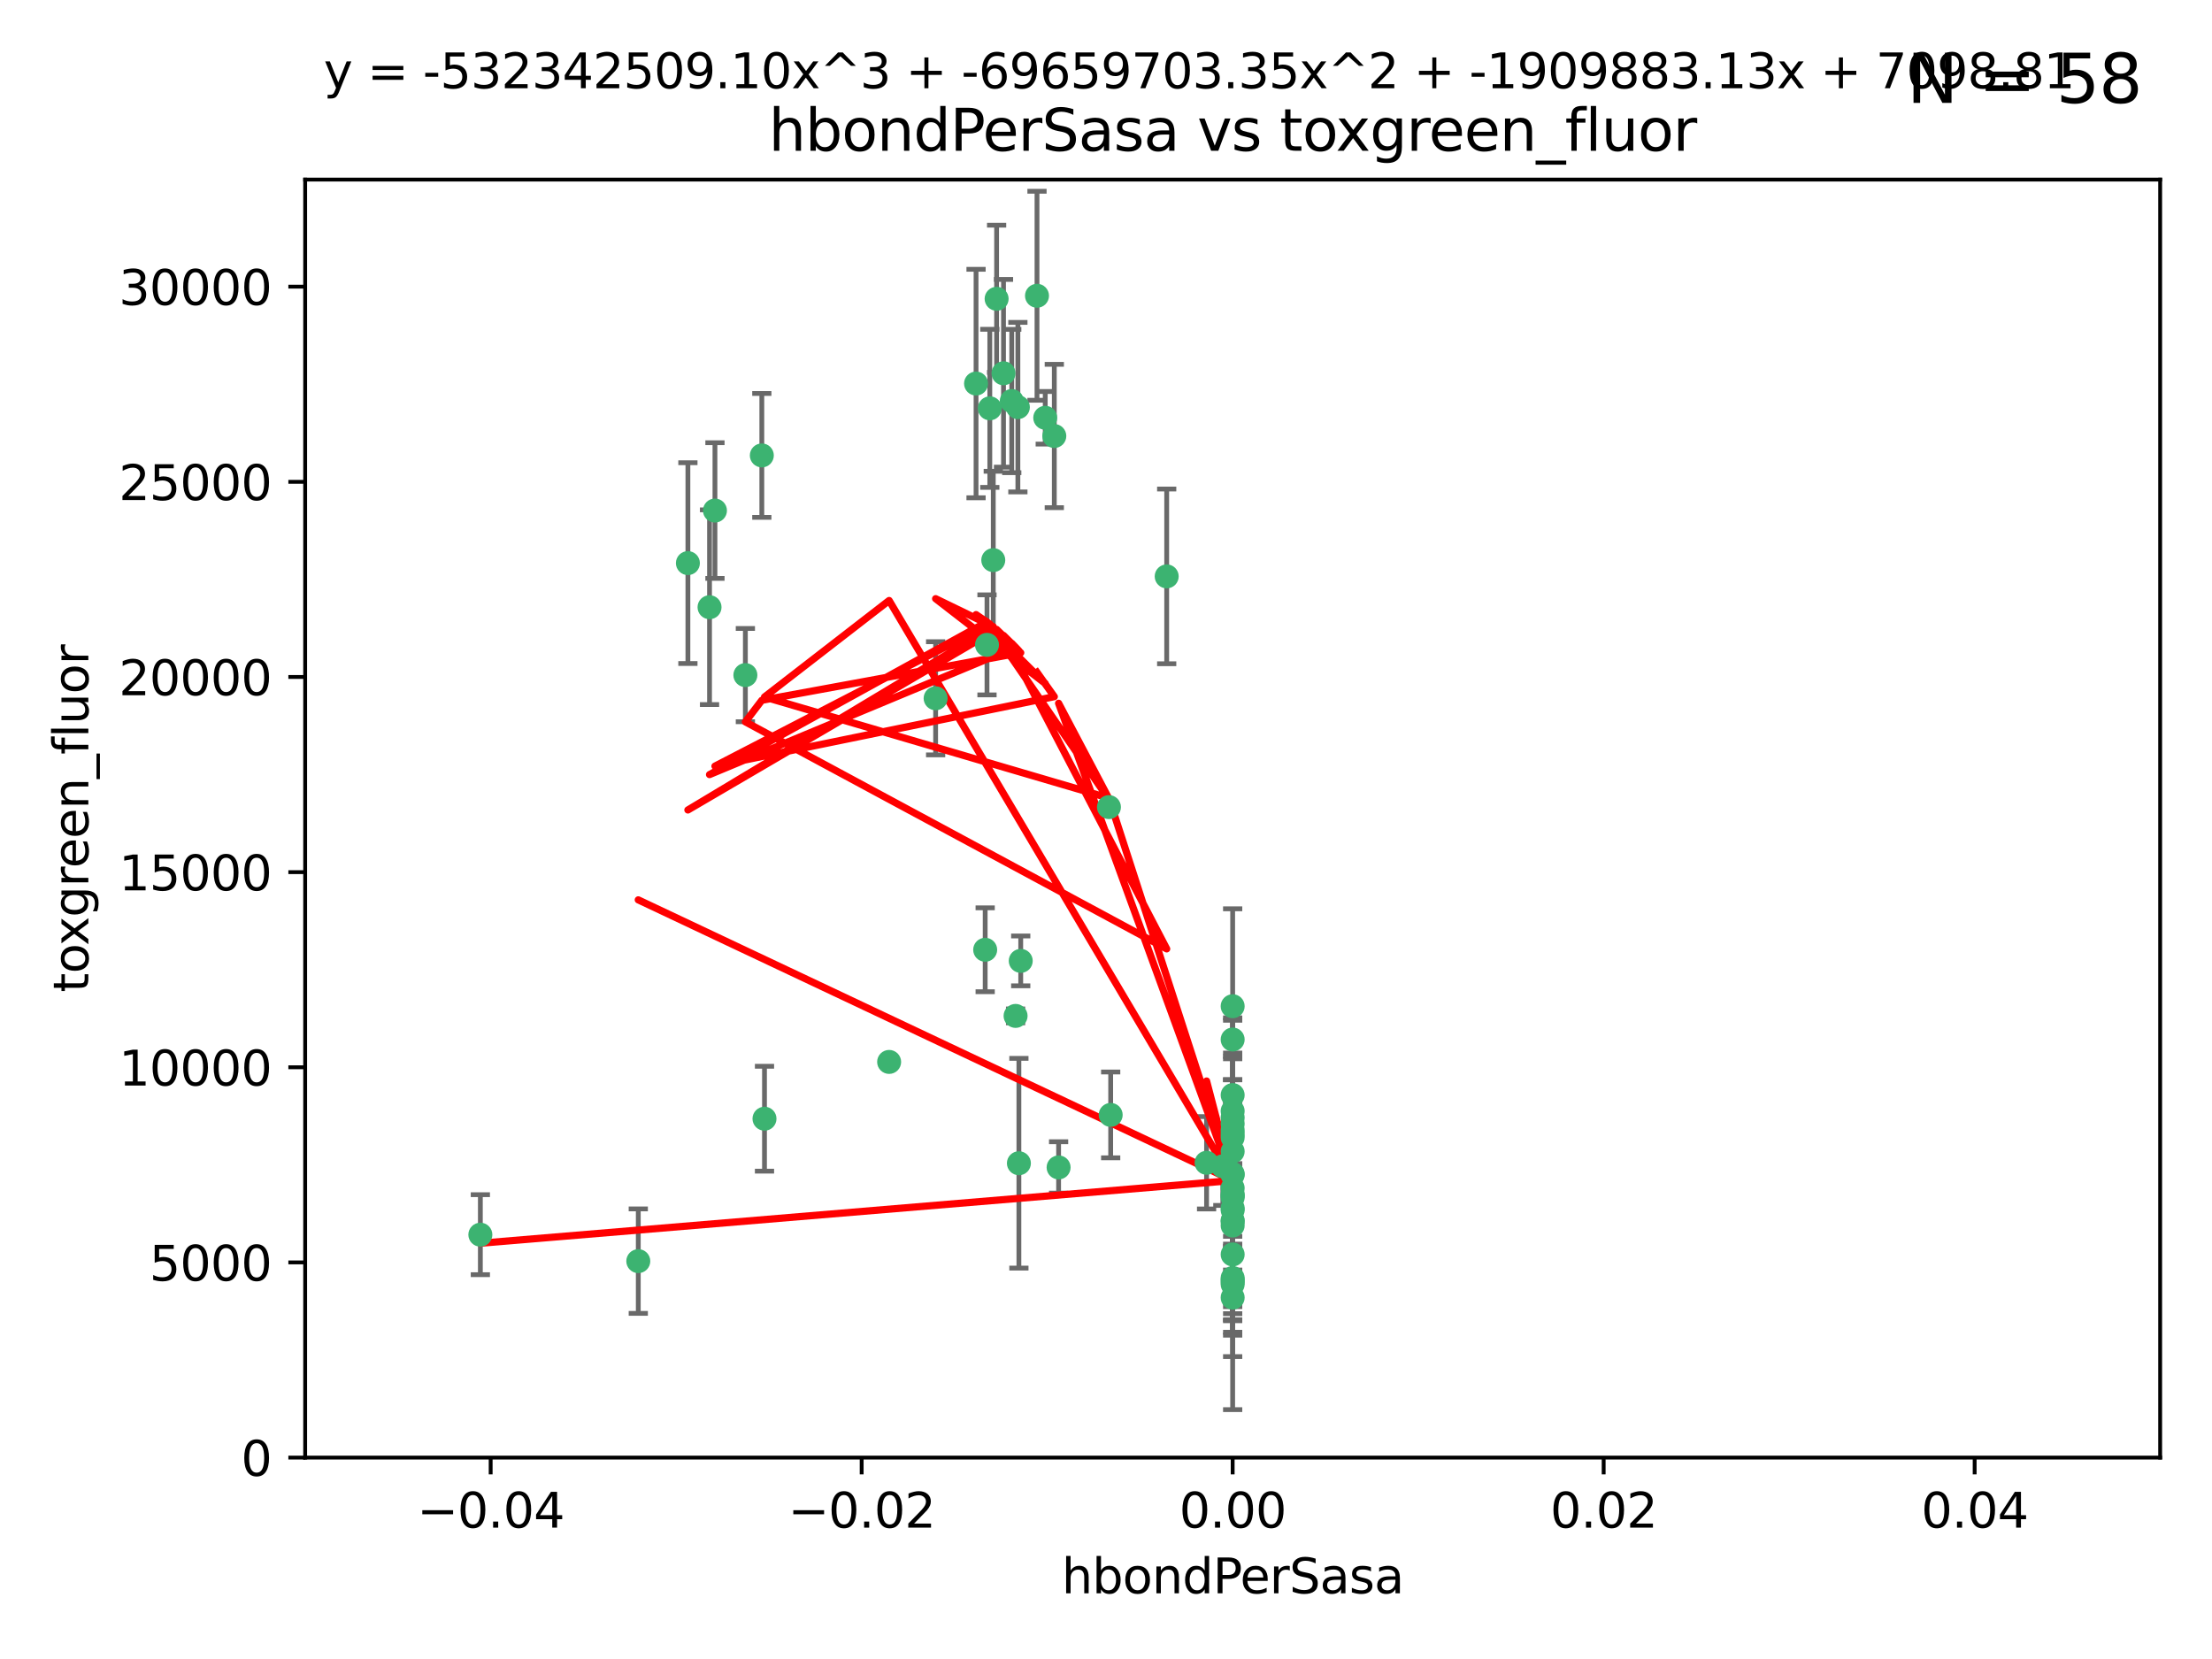 <?xml version="1.0" encoding="utf-8" standalone="no"?>
<!DOCTYPE svg PUBLIC "-//W3C//DTD SVG 1.1//EN"
  "http://www.w3.org/Graphics/SVG/1.1/DTD/svg11.dtd">
<svg xmlns:xlink="http://www.w3.org/1999/xlink" width="460.8pt" height="345.6pt" viewBox="0 0 460.8 345.6" xmlns="http://www.w3.org/2000/svg" version="1.1">
 <defs>
  <style type="text/css">*{stroke-linejoin: round; stroke-linecap: butt}</style>
 </defs>
 <g id="figure_1">
  <g id="patch_1">
   <path d="M 0 345.6 
L 460.8 345.6 
L 460.8 0 
L 0 0 
z
" style="fill: #ffffff"/>
  </g>
  <g id="axes_1">
   <g id="patch_2">
    <path d="M 63.571 303.64 
L 450 303.64 
L 450 37.411 
L 63.571 37.411 
z
" style="fill: #ffffff"/>
   </g>
   <g id="PathCollection_1">
    <defs>
     <path id="mc5c5ee6ec9" d="M 0 1.118 
C 0.297 1.118 0.581 1 0.791 0.791 
C 1 0.581 1.118 0.297 1.118 0 
C 1.118 -0.297 1 -0.581 0.791 -0.791 
C 0.581 -1 0.297 -1.118 0 -1.118 
C -0.297 -1.118 -0.581 -1 -0.791 -0.791 
C -1 -0.581 -1.118 -0.297 -1.118 0 
C -1.118 0.297 -1 0.581 -0.791 0.791 
C -0.581 1 -0.297 1.118 0 1.118 
z
" style="stroke: #3cb371"/>
    </defs>
    <g clip-path="url(#p005b79ec64)">
     <use xlink:href="#mc5c5ee6ec9" x="216.026" y="61.614" style="fill: #3cb371; stroke: #3cb371"/>
     <use xlink:href="#mc5c5ee6ec9" x="219.631" y="90.829" style="fill: #3cb371; stroke: #3cb371"/>
     <use xlink:href="#mc5c5ee6ec9" x="148.938" y="106.358" style="fill: #3cb371; stroke: #3cb371"/>
     <use xlink:href="#mc5c5ee6ec9" x="206.196" y="85.062" style="fill: #3cb371; stroke: #3cb371"/>
     <use xlink:href="#mc5c5ee6ec9" x="203.329" y="79.9" style="fill: #3cb371; stroke: #3cb371"/>
     <use xlink:href="#mc5c5ee6ec9" x="217.743" y="87.031" style="fill: #3cb371; stroke: #3cb371"/>
     <use xlink:href="#mc5c5ee6ec9" x="194.909" y="145.468" style="fill: #3cb371; stroke: #3cb371"/>
     <use xlink:href="#mc5c5ee6ec9" x="206.916" y="116.682" style="fill: #3cb371; stroke: #3cb371"/>
     <use xlink:href="#mc5c5ee6ec9" x="143.302" y="117.306" style="fill: #3cb371; stroke: #3cb371"/>
     <use xlink:href="#mc5c5ee6ec9" x="207.613" y="62.244" style="fill: #3cb371; stroke: #3cb371"/>
     <use xlink:href="#mc5c5ee6ec9" x="212.637" y="200.168" style="fill: #3cb371; stroke: #3cb371"/>
     <use xlink:href="#mc5c5ee6ec9" x="158.702" y="94.872" style="fill: #3cb371; stroke: #3cb371"/>
     <use xlink:href="#mc5c5ee6ec9" x="155.275" y="140.634" style="fill: #3cb371; stroke: #3cb371"/>
     <use xlink:href="#mc5c5ee6ec9" x="243.043" y="120.071" style="fill: #3cb371; stroke: #3cb371"/>
     <use xlink:href="#mc5c5ee6ec9" x="209.049" y="77.763" style="fill: #3cb371; stroke: #3cb371"/>
     <use xlink:href="#mc5c5ee6ec9" x="212.043" y="84.817" style="fill: #3cb371; stroke: #3cb371"/>
     <use xlink:href="#mc5c5ee6ec9" x="210.768" y="83.54" style="fill: #3cb371; stroke: #3cb371"/>
     <use xlink:href="#mc5c5ee6ec9" x="212.255" y="242.324" style="fill: #3cb371; stroke: #3cb371"/>
     <use xlink:href="#mc5c5ee6ec9" x="205.231" y="197.854" style="fill: #3cb371; stroke: #3cb371"/>
     <use xlink:href="#mc5c5ee6ec9" x="211.564" y="211.632" style="fill: #3cb371; stroke: #3cb371"/>
     <use xlink:href="#mc5c5ee6ec9" x="147.809" y="126.494" style="fill: #3cb371; stroke: #3cb371"/>
     <use xlink:href="#mc5c5ee6ec9" x="205.609" y="134.337" style="fill: #3cb371; stroke: #3cb371"/>
     <use xlink:href="#mc5c5ee6ec9" x="231.375" y="232.256" style="fill: #3cb371; stroke: #3cb371"/>
     <use xlink:href="#mc5c5ee6ec9" x="220.527" y="243.195" style="fill: #3cb371; stroke: #3cb371"/>
     <use xlink:href="#mc5c5ee6ec9" x="256.786" y="261.328" style="fill: #3cb371; stroke: #3cb371"/>
     <use xlink:href="#mc5c5ee6ec9" x="231.013" y="168.134" style="fill: #3cb371; stroke: #3cb371"/>
     <use xlink:href="#mc5c5ee6ec9" x="159.258" y="233.047" style="fill: #3cb371; stroke: #3cb371"/>
     <use xlink:href="#mc5c5ee6ec9" x="185.223" y="221.217" style="fill: #3cb371; stroke: #3cb371"/>
     <use xlink:href="#mc5c5ee6ec9" x="256.786" y="239.862" style="fill: #3cb371; stroke: #3cb371"/>
     <use xlink:href="#mc5c5ee6ec9" x="256.786" y="266.625" style="fill: #3cb371; stroke: #3cb371"/>
     <use xlink:href="#mc5c5ee6ec9" x="256.786" y="248.797" style="fill: #3cb371; stroke: #3cb371"/>
     <use xlink:href="#mc5c5ee6ec9" x="256.786" y="251.686" style="fill: #3cb371; stroke: #3cb371"/>
     <use xlink:href="#mc5c5ee6ec9" x="256.786" y="244.545" style="fill: #3cb371; stroke: #3cb371"/>
     <use xlink:href="#mc5c5ee6ec9" x="256.786" y="247.505" style="fill: #3cb371; stroke: #3cb371"/>
     <use xlink:href="#mc5c5ee6ec9" x="256.786" y="236.229" style="fill: #3cb371; stroke: #3cb371"/>
     <use xlink:href="#mc5c5ee6ec9" x="256.786" y="236.943" style="fill: #3cb371; stroke: #3cb371"/>
     <use xlink:href="#mc5c5ee6ec9" x="256.786" y="228.123" style="fill: #3cb371; stroke: #3cb371"/>
     <use xlink:href="#mc5c5ee6ec9" x="256.786" y="244.739" style="fill: #3cb371; stroke: #3cb371"/>
     <use xlink:href="#mc5c5ee6ec9" x="256.786" y="254.269" style="fill: #3cb371; stroke: #3cb371"/>
     <use xlink:href="#mc5c5ee6ec9" x="256.786" y="255.298" style="fill: #3cb371; stroke: #3cb371"/>
     <use xlink:href="#mc5c5ee6ec9" x="256.786" y="216.55" style="fill: #3cb371; stroke: #3cb371"/>
     <use xlink:href="#mc5c5ee6ec9" x="256.786" y="234.099" style="fill: #3cb371; stroke: #3cb371"/>
     <use xlink:href="#mc5c5ee6ec9" x="256.786" y="252.073" style="fill: #3cb371; stroke: #3cb371"/>
     <use xlink:href="#mc5c5ee6ec9" x="256.786" y="267.05" style="fill: #3cb371; stroke: #3cb371"/>
     <use xlink:href="#mc5c5ee6ec9" x="256.786" y="231.454" style="fill: #3cb371; stroke: #3cb371"/>
     <use xlink:href="#mc5c5ee6ec9" x="256.786" y="235.431" style="fill: #3cb371; stroke: #3cb371"/>
     <use xlink:href="#mc5c5ee6ec9" x="100.067" y="257.206" style="fill: #3cb371; stroke: #3cb371"/>
     <use xlink:href="#mc5c5ee6ec9" x="256.786" y="249.438" style="fill: #3cb371; stroke: #3cb371"/>
     <use xlink:href="#mc5c5ee6ec9" x="132.967" y="262.719" style="fill: #3cb371; stroke: #3cb371"/>
     <use xlink:href="#mc5c5ee6ec9" x="256.786" y="270.307" style="fill: #3cb371; stroke: #3cb371"/>
     <use xlink:href="#mc5c5ee6ec9" x="256.786" y="249.072" style="fill: #3cb371; stroke: #3cb371"/>
     <use xlink:href="#mc5c5ee6ec9" x="256.786" y="254.408" style="fill: #3cb371; stroke: #3cb371"/>
     <use xlink:href="#mc5c5ee6ec9" x="256.786" y="267.541" style="fill: #3cb371; stroke: #3cb371"/>
     <use xlink:href="#mc5c5ee6ec9" x="256.786" y="266.237" style="fill: #3cb371; stroke: #3cb371"/>
     <use xlink:href="#mc5c5ee6ec9" x="254.74" y="242.954" style="fill: #3cb371; stroke: #3cb371"/>
     <use xlink:href="#mc5c5ee6ec9" x="256.786" y="209.613" style="fill: #3cb371; stroke: #3cb371"/>
     <use xlink:href="#mc5c5ee6ec9" x="251.352" y="242.227" style="fill: #3cb371; stroke: #3cb371"/>
     <use xlink:href="#mc5c5ee6ec9" x="256.786" y="232.825" style="fill: #3cb371; stroke: #3cb371"/>
    </g>
   </g>
   <g id="matplotlib.axis_1">
    <g id="xtick_1">
     <g id="line2d_1">
      <defs>
       <path id="me94a8813ea" d="M 0 0 
L 0 3.5 
" style="stroke: #000000; stroke-width: 0.8"/>
      </defs>
      <g>
       <use xlink:href="#me94a8813ea" x="102.214" y="303.64" style="stroke: #000000; stroke-width: 0.8"/>
      </g>
     </g>
     <g id="text_1">
      <!-- −0.04 -->
      <g transform="translate(86.891 318.238)scale(0.1 -0.1)">
       <defs>
        <path id="DejaVuSans-2212" d="M 678 2272 
L 4684 2272 
L 4684 1741 
L 678 1741 
L 678 2272 
z
" transform="scale(0.016)"/>
        <path id="DejaVuSans-30" d="M 2034 4250 
Q 1547 4250 1301 3770 
Q 1056 3291 1056 2328 
Q 1056 1369 1301 889 
Q 1547 409 2034 409 
Q 2525 409 2770 889 
Q 3016 1369 3016 2328 
Q 3016 3291 2770 3770 
Q 2525 4250 2034 4250 
z
M 2034 4750 
Q 2819 4750 3233 4129 
Q 3647 3509 3647 2328 
Q 3647 1150 3233 529 
Q 2819 -91 2034 -91 
Q 1250 -91 836 529 
Q 422 1150 422 2328 
Q 422 3509 836 4129 
Q 1250 4750 2034 4750 
z
" transform="scale(0.016)"/>
        <path id="DejaVuSans-2e" d="M 684 794 
L 1344 794 
L 1344 0 
L 684 0 
L 684 794 
z
" transform="scale(0.016)"/>
        <path id="DejaVuSans-34" d="M 2419 4116 
L 825 1625 
L 2419 1625 
L 2419 4116 
z
M 2253 4666 
L 3047 4666 
L 3047 1625 
L 3713 1625 
L 3713 1100 
L 3047 1100 
L 3047 0 
L 2419 0 
L 2419 1100 
L 313 1100 
L 313 1709 
L 2253 4666 
z
" transform="scale(0.016)"/>
       </defs>
       <use xlink:href="#DejaVuSans-2212"/>
       <use xlink:href="#DejaVuSans-30" x="83.789"/>
       <use xlink:href="#DejaVuSans-2e" x="147.412"/>
       <use xlink:href="#DejaVuSans-30" x="179.199"/>
       <use xlink:href="#DejaVuSans-34" x="242.822"/>
      </g>
     </g>
    </g>
    <g id="xtick_2">
     <g id="line2d_2">
      <g>
       <use xlink:href="#me94a8813ea" x="179.5" y="303.64" style="stroke: #000000; stroke-width: 0.8"/>
      </g>
     </g>
     <g id="text_2">
      <!-- −0.02 -->
      <g transform="translate(164.177 318.238)scale(0.1 -0.1)">
       <defs>
        <path id="DejaVuSans-32" d="M 1228 531 
L 3431 531 
L 3431 0 
L 469 0 
L 469 531 
Q 828 903 1448 1529 
Q 2069 2156 2228 2338 
Q 2531 2678 2651 2914 
Q 2772 3150 2772 3378 
Q 2772 3750 2511 3984 
Q 2250 4219 1831 4219 
Q 1534 4219 1204 4116 
Q 875 4013 500 3803 
L 500 4441 
Q 881 4594 1212 4672 
Q 1544 4750 1819 4750 
Q 2544 4750 2975 4387 
Q 3406 4025 3406 3419 
Q 3406 3131 3298 2873 
Q 3191 2616 2906 2266 
Q 2828 2175 2409 1742 
Q 1991 1309 1228 531 
z
" transform="scale(0.016)"/>
       </defs>
       <use xlink:href="#DejaVuSans-2212"/>
       <use xlink:href="#DejaVuSans-30" x="83.789"/>
       <use xlink:href="#DejaVuSans-2e" x="147.412"/>
       <use xlink:href="#DejaVuSans-30" x="179.199"/>
       <use xlink:href="#DejaVuSans-32" x="242.822"/>
      </g>
     </g>
    </g>
    <g id="xtick_3">
     <g id="line2d_3">
      <g>
       <use xlink:href="#me94a8813ea" x="256.786" y="303.64" style="stroke: #000000; stroke-width: 0.8"/>
      </g>
     </g>
     <g id="text_3">
      <!-- 0.00 -->
      <g transform="translate(245.653 318.238)scale(0.1 -0.1)">
       <use xlink:href="#DejaVuSans-30"/>
       <use xlink:href="#DejaVuSans-2e" x="63.623"/>
       <use xlink:href="#DejaVuSans-30" x="95.41"/>
       <use xlink:href="#DejaVuSans-30" x="159.033"/>
      </g>
     </g>
    </g>
    <g id="xtick_4">
     <g id="line2d_4">
      <g>
       <use xlink:href="#me94a8813ea" x="334.071" y="303.64" style="stroke: #000000; stroke-width: 0.8"/>
      </g>
     </g>
     <g id="text_4">
      <!-- 0.02 -->
      <g transform="translate(322.939 318.238)scale(0.1 -0.1)">
       <use xlink:href="#DejaVuSans-30"/>
       <use xlink:href="#DejaVuSans-2e" x="63.623"/>
       <use xlink:href="#DejaVuSans-30" x="95.41"/>
       <use xlink:href="#DejaVuSans-32" x="159.033"/>
      </g>
     </g>
    </g>
    <g id="xtick_5">
     <g id="line2d_5">
      <g>
       <use xlink:href="#me94a8813ea" x="411.357" y="303.64" style="stroke: #000000; stroke-width: 0.8"/>
      </g>
     </g>
     <g id="text_5">
      <!-- 0.04 -->
      <g transform="translate(400.224 318.238)scale(0.1 -0.1)">
       <use xlink:href="#DejaVuSans-30"/>
       <use xlink:href="#DejaVuSans-2e" x="63.623"/>
       <use xlink:href="#DejaVuSans-30" x="95.41"/>
       <use xlink:href="#DejaVuSans-34" x="159.033"/>
      </g>
     </g>
    </g>
    <g id="text_6">
     <!-- hbondPerSasa -->
     <g transform="translate(221.168 331.917)scale(0.1 -0.1)">
      <defs>
       <path id="DejaVuSans-68" d="M 3513 2113 
L 3513 0 
L 2938 0 
L 2938 2094 
Q 2938 2591 2744 2837 
Q 2550 3084 2163 3084 
Q 1697 3084 1428 2787 
Q 1159 2491 1159 1978 
L 1159 0 
L 581 0 
L 581 4863 
L 1159 4863 
L 1159 2956 
Q 1366 3272 1645 3428 
Q 1925 3584 2291 3584 
Q 2894 3584 3203 3211 
Q 3513 2838 3513 2113 
z
" transform="scale(0.016)"/>
       <path id="DejaVuSans-62" d="M 3116 1747 
Q 3116 2381 2855 2742 
Q 2594 3103 2138 3103 
Q 1681 3103 1420 2742 
Q 1159 2381 1159 1747 
Q 1159 1113 1420 752 
Q 1681 391 2138 391 
Q 2594 391 2855 752 
Q 3116 1113 3116 1747 
z
M 1159 2969 
Q 1341 3281 1617 3432 
Q 1894 3584 2278 3584 
Q 2916 3584 3314 3078 
Q 3713 2572 3713 1747 
Q 3713 922 3314 415 
Q 2916 -91 2278 -91 
Q 1894 -91 1617 61 
Q 1341 213 1159 525 
L 1159 0 
L 581 0 
L 581 4863 
L 1159 4863 
L 1159 2969 
z
" transform="scale(0.016)"/>
       <path id="DejaVuSans-6f" d="M 1959 3097 
Q 1497 3097 1228 2736 
Q 959 2375 959 1747 
Q 959 1119 1226 758 
Q 1494 397 1959 397 
Q 2419 397 2687 759 
Q 2956 1122 2956 1747 
Q 2956 2369 2687 2733 
Q 2419 3097 1959 3097 
z
M 1959 3584 
Q 2709 3584 3137 3096 
Q 3566 2609 3566 1747 
Q 3566 888 3137 398 
Q 2709 -91 1959 -91 
Q 1206 -91 779 398 
Q 353 888 353 1747 
Q 353 2609 779 3096 
Q 1206 3584 1959 3584 
z
" transform="scale(0.016)"/>
       <path id="DejaVuSans-6e" d="M 3513 2113 
L 3513 0 
L 2938 0 
L 2938 2094 
Q 2938 2591 2744 2837 
Q 2550 3084 2163 3084 
Q 1697 3084 1428 2787 
Q 1159 2491 1159 1978 
L 1159 0 
L 581 0 
L 581 3500 
L 1159 3500 
L 1159 2956 
Q 1366 3272 1645 3428 
Q 1925 3584 2291 3584 
Q 2894 3584 3203 3211 
Q 3513 2838 3513 2113 
z
" transform="scale(0.016)"/>
       <path id="DejaVuSans-64" d="M 2906 2969 
L 2906 4863 
L 3481 4863 
L 3481 0 
L 2906 0 
L 2906 525 
Q 2725 213 2448 61 
Q 2172 -91 1784 -91 
Q 1150 -91 751 415 
Q 353 922 353 1747 
Q 353 2572 751 3078 
Q 1150 3584 1784 3584 
Q 2172 3584 2448 3432 
Q 2725 3281 2906 2969 
z
M 947 1747 
Q 947 1113 1208 752 
Q 1469 391 1925 391 
Q 2381 391 2643 752 
Q 2906 1113 2906 1747 
Q 2906 2381 2643 2742 
Q 2381 3103 1925 3103 
Q 1469 3103 1208 2742 
Q 947 2381 947 1747 
z
" transform="scale(0.016)"/>
       <path id="DejaVuSans-50" d="M 1259 4147 
L 1259 2394 
L 2053 2394 
Q 2494 2394 2734 2622 
Q 2975 2850 2975 3272 
Q 2975 3691 2734 3919 
Q 2494 4147 2053 4147 
L 1259 4147 
z
M 628 4666 
L 2053 4666 
Q 2838 4666 3239 4311 
Q 3641 3956 3641 3272 
Q 3641 2581 3239 2228 
Q 2838 1875 2053 1875 
L 1259 1875 
L 1259 0 
L 628 0 
L 628 4666 
z
" transform="scale(0.016)"/>
       <path id="DejaVuSans-65" d="M 3597 1894 
L 3597 1613 
L 953 1613 
Q 991 1019 1311 708 
Q 1631 397 2203 397 
Q 2534 397 2845 478 
Q 3156 559 3463 722 
L 3463 178 
Q 3153 47 2828 -22 
Q 2503 -91 2169 -91 
Q 1331 -91 842 396 
Q 353 884 353 1716 
Q 353 2575 817 3079 
Q 1281 3584 2069 3584 
Q 2775 3584 3186 3129 
Q 3597 2675 3597 1894 
z
M 3022 2063 
Q 3016 2534 2758 2815 
Q 2500 3097 2075 3097 
Q 1594 3097 1305 2825 
Q 1016 2553 972 2059 
L 3022 2063 
z
" transform="scale(0.016)"/>
       <path id="DejaVuSans-72" d="M 2631 2963 
Q 2534 3019 2420 3045 
Q 2306 3072 2169 3072 
Q 1681 3072 1420 2755 
Q 1159 2438 1159 1844 
L 1159 0 
L 581 0 
L 581 3500 
L 1159 3500 
L 1159 2956 
Q 1341 3275 1631 3429 
Q 1922 3584 2338 3584 
Q 2397 3584 2469 3576 
Q 2541 3569 2628 3553 
L 2631 2963 
z
" transform="scale(0.016)"/>
       <path id="DejaVuSans-53" d="M 3425 4513 
L 3425 3897 
Q 3066 4069 2747 4153 
Q 2428 4238 2131 4238 
Q 1616 4238 1336 4038 
Q 1056 3838 1056 3469 
Q 1056 3159 1242 3001 
Q 1428 2844 1947 2747 
L 2328 2669 
Q 3034 2534 3370 2195 
Q 3706 1856 3706 1288 
Q 3706 609 3251 259 
Q 2797 -91 1919 -91 
Q 1588 -91 1214 -16 
Q 841 59 441 206 
L 441 856 
Q 825 641 1194 531 
Q 1563 422 1919 422 
Q 2459 422 2753 634 
Q 3047 847 3047 1241 
Q 3047 1584 2836 1778 
Q 2625 1972 2144 2069 
L 1759 2144 
Q 1053 2284 737 2584 
Q 422 2884 422 3419 
Q 422 4038 858 4394 
Q 1294 4750 2059 4750 
Q 2388 4750 2728 4690 
Q 3069 4631 3425 4513 
z
" transform="scale(0.016)"/>
       <path id="DejaVuSans-61" d="M 2194 1759 
Q 1497 1759 1228 1600 
Q 959 1441 959 1056 
Q 959 750 1161 570 
Q 1363 391 1709 391 
Q 2188 391 2477 730 
Q 2766 1069 2766 1631 
L 2766 1759 
L 2194 1759 
z
M 3341 1997 
L 3341 0 
L 2766 0 
L 2766 531 
Q 2569 213 2275 61 
Q 1981 -91 1556 -91 
Q 1019 -91 701 211 
Q 384 513 384 1019 
Q 384 1609 779 1909 
Q 1175 2209 1959 2209 
L 2766 2209 
L 2766 2266 
Q 2766 2663 2505 2880 
Q 2244 3097 1772 3097 
Q 1472 3097 1187 3025 
Q 903 2953 641 2809 
L 641 3341 
Q 956 3463 1253 3523 
Q 1550 3584 1831 3584 
Q 2591 3584 2966 3190 
Q 3341 2797 3341 1997 
z
" transform="scale(0.016)"/>
       <path id="DejaVuSans-73" d="M 2834 3397 
L 2834 2853 
Q 2591 2978 2328 3040 
Q 2066 3103 1784 3103 
Q 1356 3103 1142 2972 
Q 928 2841 928 2578 
Q 928 2378 1081 2264 
Q 1234 2150 1697 2047 
L 1894 2003 
Q 2506 1872 2764 1633 
Q 3022 1394 3022 966 
Q 3022 478 2636 193 
Q 2250 -91 1575 -91 
Q 1294 -91 989 -36 
Q 684 19 347 128 
L 347 722 
Q 666 556 975 473 
Q 1284 391 1588 391 
Q 1994 391 2212 530 
Q 2431 669 2431 922 
Q 2431 1156 2273 1281 
Q 2116 1406 1581 1522 
L 1381 1569 
Q 847 1681 609 1914 
Q 372 2147 372 2553 
Q 372 3047 722 3315 
Q 1072 3584 1716 3584 
Q 2034 3584 2315 3537 
Q 2597 3491 2834 3397 
z
" transform="scale(0.016)"/>
      </defs>
      <use xlink:href="#DejaVuSans-68"/>
      <use xlink:href="#DejaVuSans-62" x="63.379"/>
      <use xlink:href="#DejaVuSans-6f" x="126.855"/>
      <use xlink:href="#DejaVuSans-6e" x="188.037"/>
      <use xlink:href="#DejaVuSans-64" x="251.416"/>
      <use xlink:href="#DejaVuSans-50" x="314.893"/>
      <use xlink:href="#DejaVuSans-65" x="371.57"/>
      <use xlink:href="#DejaVuSans-72" x="433.094"/>
      <use xlink:href="#DejaVuSans-53" x="474.207"/>
      <use xlink:href="#DejaVuSans-61" x="537.684"/>
      <use xlink:href="#DejaVuSans-73" x="598.963"/>
      <use xlink:href="#DejaVuSans-61" x="651.062"/>
     </g>
    </g>
   </g>
   <g id="matplotlib.axis_2">
    <g id="ytick_1">
     <g id="line2d_6">
      <defs>
       <path id="m71dd651b21" d="M 0 0 
L -3.5 0 
" style="stroke: #000000; stroke-width: 0.8"/>
      </defs>
      <g>
       <use xlink:href="#m71dd651b21" x="63.571" y="303.64" style="stroke: #000000; stroke-width: 0.8"/>
      </g>
     </g>
     <g id="text_7">
      <!-- 0 -->
      <g transform="translate(50.209 307.439)scale(0.1 -0.1)">
       <use xlink:href="#DejaVuSans-30"/>
      </g>
     </g>
    </g>
    <g id="ytick_2">
     <g id="line2d_7">
      <g>
       <use xlink:href="#m71dd651b21" x="63.571" y="262.986" style="stroke: #000000; stroke-width: 0.8"/>
      </g>
     </g>
     <g id="text_8">
      <!-- 5000 -->
      <g transform="translate(31.121 266.786)scale(0.1 -0.1)">
       <defs>
        <path id="DejaVuSans-35" d="M 691 4666 
L 3169 4666 
L 3169 4134 
L 1269 4134 
L 1269 2991 
Q 1406 3038 1543 3061 
Q 1681 3084 1819 3084 
Q 2600 3084 3056 2656 
Q 3513 2228 3513 1497 
Q 3513 744 3044 326 
Q 2575 -91 1722 -91 
Q 1428 -91 1123 -41 
Q 819 9 494 109 
L 494 744 
Q 775 591 1075 516 
Q 1375 441 1709 441 
Q 2250 441 2565 725 
Q 2881 1009 2881 1497 
Q 2881 1984 2565 2268 
Q 2250 2553 1709 2553 
Q 1456 2553 1204 2497 
Q 953 2441 691 2322 
L 691 4666 
z
" transform="scale(0.016)"/>
       </defs>
       <use xlink:href="#DejaVuSans-35"/>
       <use xlink:href="#DejaVuSans-30" x="63.623"/>
       <use xlink:href="#DejaVuSans-30" x="127.246"/>
       <use xlink:href="#DejaVuSans-30" x="190.869"/>
      </g>
     </g>
    </g>
    <g id="ytick_3">
     <g id="line2d_8">
      <g>
       <use xlink:href="#m71dd651b21" x="63.571" y="222.333" style="stroke: #000000; stroke-width: 0.8"/>
      </g>
     </g>
     <g id="text_9">
      <!-- 10000 -->
      <g transform="translate(24.759 226.132)scale(0.1 -0.1)">
       <defs>
        <path id="DejaVuSans-31" d="M 794 531 
L 1825 531 
L 1825 4091 
L 703 3866 
L 703 4441 
L 1819 4666 
L 2450 4666 
L 2450 531 
L 3481 531 
L 3481 0 
L 794 0 
L 794 531 
z
" transform="scale(0.016)"/>
       </defs>
       <use xlink:href="#DejaVuSans-31"/>
       <use xlink:href="#DejaVuSans-30" x="63.623"/>
       <use xlink:href="#DejaVuSans-30" x="127.246"/>
       <use xlink:href="#DejaVuSans-30" x="190.869"/>
       <use xlink:href="#DejaVuSans-30" x="254.492"/>
      </g>
     </g>
    </g>
    <g id="ytick_4">
     <g id="line2d_9">
      <g>
       <use xlink:href="#m71dd651b21" x="63.571" y="181.679" style="stroke: #000000; stroke-width: 0.8"/>
      </g>
     </g>
     <g id="text_10">
      <!-- 15000 -->
      <g transform="translate(24.759 185.478)scale(0.1 -0.1)">
       <use xlink:href="#DejaVuSans-31"/>
       <use xlink:href="#DejaVuSans-35" x="63.623"/>
       <use xlink:href="#DejaVuSans-30" x="127.246"/>
       <use xlink:href="#DejaVuSans-30" x="190.869"/>
       <use xlink:href="#DejaVuSans-30" x="254.492"/>
      </g>
     </g>
    </g>
    <g id="ytick_5">
     <g id="line2d_10">
      <g>
       <use xlink:href="#m71dd651b21" x="63.571" y="141.026" style="stroke: #000000; stroke-width: 0.8"/>
      </g>
     </g>
     <g id="text_11">
      <!-- 20000 -->
      <g transform="translate(24.759 144.825)scale(0.1 -0.1)">
       <use xlink:href="#DejaVuSans-32"/>
       <use xlink:href="#DejaVuSans-30" x="63.623"/>
       <use xlink:href="#DejaVuSans-30" x="127.246"/>
       <use xlink:href="#DejaVuSans-30" x="190.869"/>
       <use xlink:href="#DejaVuSans-30" x="254.492"/>
      </g>
     </g>
    </g>
    <g id="ytick_6">
     <g id="line2d_11">
      <g>
       <use xlink:href="#m71dd651b21" x="63.571" y="100.372" style="stroke: #000000; stroke-width: 0.8"/>
      </g>
     </g>
     <g id="text_12">
      <!-- 25000 -->
      <g transform="translate(24.759 104.171)scale(0.1 -0.1)">
       <use xlink:href="#DejaVuSans-32"/>
       <use xlink:href="#DejaVuSans-35" x="63.623"/>
       <use xlink:href="#DejaVuSans-30" x="127.246"/>
       <use xlink:href="#DejaVuSans-30" x="190.869"/>
       <use xlink:href="#DejaVuSans-30" x="254.492"/>
      </g>
     </g>
    </g>
    <g id="ytick_7">
     <g id="line2d_12">
      <g>
       <use xlink:href="#m71dd651b21" x="63.571" y="59.718" style="stroke: #000000; stroke-width: 0.8"/>
      </g>
     </g>
     <g id="text_13">
      <!-- 30000 -->
      <g transform="translate(24.759 63.518)scale(0.1 -0.1)">
       <defs>
        <path id="DejaVuSans-33" d="M 2597 2516 
Q 3050 2419 3304 2112 
Q 3559 1806 3559 1356 
Q 3559 666 3084 287 
Q 2609 -91 1734 -91 
Q 1441 -91 1130 -33 
Q 819 25 488 141 
L 488 750 
Q 750 597 1062 519 
Q 1375 441 1716 441 
Q 2309 441 2620 675 
Q 2931 909 2931 1356 
Q 2931 1769 2642 2001 
Q 2353 2234 1838 2234 
L 1294 2234 
L 1294 2753 
L 1863 2753 
Q 2328 2753 2575 2939 
Q 2822 3125 2822 3475 
Q 2822 3834 2567 4026 
Q 2313 4219 1838 4219 
Q 1578 4219 1281 4162 
Q 984 4106 628 3988 
L 628 4550 
Q 988 4650 1302 4700 
Q 1616 4750 1894 4750 
Q 2613 4750 3031 4423 
Q 3450 4097 3450 3541 
Q 3450 3153 3228 2886 
Q 3006 2619 2597 2516 
z
" transform="scale(0.016)"/>
       </defs>
       <use xlink:href="#DejaVuSans-33"/>
       <use xlink:href="#DejaVuSans-30" x="63.623"/>
       <use xlink:href="#DejaVuSans-30" x="127.246"/>
       <use xlink:href="#DejaVuSans-30" x="190.869"/>
       <use xlink:href="#DejaVuSans-30" x="254.492"/>
      </g>
     </g>
    </g>
    <g id="text_14">
     <!-- toxgreen_fluor -->
     <g transform="translate(18.401 206.72)rotate(-90)scale(0.1 -0.1)">
      <defs>
       <path id="DejaVuSans-74" d="M 1172 4494 
L 1172 3500 
L 2356 3500 
L 2356 3053 
L 1172 3053 
L 1172 1153 
Q 1172 725 1289 603 
Q 1406 481 1766 481 
L 2356 481 
L 2356 0 
L 1766 0 
Q 1100 0 847 248 
Q 594 497 594 1153 
L 594 3053 
L 172 3053 
L 172 3500 
L 594 3500 
L 594 4494 
L 1172 4494 
z
" transform="scale(0.016)"/>
       <path id="DejaVuSans-78" d="M 3513 3500 
L 2247 1797 
L 3578 0 
L 2900 0 
L 1881 1375 
L 863 0 
L 184 0 
L 1544 1831 
L 300 3500 
L 978 3500 
L 1906 2253 
L 2834 3500 
L 3513 3500 
z
" transform="scale(0.016)"/>
       <path id="DejaVuSans-67" d="M 2906 1791 
Q 2906 2416 2648 2759 
Q 2391 3103 1925 3103 
Q 1463 3103 1205 2759 
Q 947 2416 947 1791 
Q 947 1169 1205 825 
Q 1463 481 1925 481 
Q 2391 481 2648 825 
Q 2906 1169 2906 1791 
z
M 3481 434 
Q 3481 -459 3084 -895 
Q 2688 -1331 1869 -1331 
Q 1566 -1331 1297 -1286 
Q 1028 -1241 775 -1147 
L 775 -588 
Q 1028 -725 1275 -790 
Q 1522 -856 1778 -856 
Q 2344 -856 2625 -561 
Q 2906 -266 2906 331 
L 2906 616 
Q 2728 306 2450 153 
Q 2172 0 1784 0 
Q 1141 0 747 490 
Q 353 981 353 1791 
Q 353 2603 747 3093 
Q 1141 3584 1784 3584 
Q 2172 3584 2450 3431 
Q 2728 3278 2906 2969 
L 2906 3500 
L 3481 3500 
L 3481 434 
z
" transform="scale(0.016)"/>
       <path id="DejaVuSans-5f" d="M 3263 -1063 
L 3263 -1509 
L -63 -1509 
L -63 -1063 
L 3263 -1063 
z
" transform="scale(0.016)"/>
       <path id="DejaVuSans-66" d="M 2375 4863 
L 2375 4384 
L 1825 4384 
Q 1516 4384 1395 4259 
Q 1275 4134 1275 3809 
L 1275 3500 
L 2222 3500 
L 2222 3053 
L 1275 3053 
L 1275 0 
L 697 0 
L 697 3053 
L 147 3053 
L 147 3500 
L 697 3500 
L 697 3744 
Q 697 4328 969 4595 
Q 1241 4863 1831 4863 
L 2375 4863 
z
" transform="scale(0.016)"/>
       <path id="DejaVuSans-6c" d="M 603 4863 
L 1178 4863 
L 1178 0 
L 603 0 
L 603 4863 
z
" transform="scale(0.016)"/>
       <path id="DejaVuSans-75" d="M 544 1381 
L 544 3500 
L 1119 3500 
L 1119 1403 
Q 1119 906 1312 657 
Q 1506 409 1894 409 
Q 2359 409 2629 706 
Q 2900 1003 2900 1516 
L 2900 3500 
L 3475 3500 
L 3475 0 
L 2900 0 
L 2900 538 
Q 2691 219 2414 64 
Q 2138 -91 1772 -91 
Q 1169 -91 856 284 
Q 544 659 544 1381 
z
M 1991 3584 
L 1991 3584 
z
" transform="scale(0.016)"/>
      </defs>
      <use xlink:href="#DejaVuSans-74"/>
      <use xlink:href="#DejaVuSans-6f" x="39.209"/>
      <use xlink:href="#DejaVuSans-78" x="97.266"/>
      <use xlink:href="#DejaVuSans-67" x="156.445"/>
      <use xlink:href="#DejaVuSans-72" x="219.922"/>
      <use xlink:href="#DejaVuSans-65" x="258.785"/>
      <use xlink:href="#DejaVuSans-65" x="320.309"/>
      <use xlink:href="#DejaVuSans-6e" x="381.832"/>
      <use xlink:href="#DejaVuSans-5f" x="445.211"/>
      <use xlink:href="#DejaVuSans-66" x="495.211"/>
      <use xlink:href="#DejaVuSans-6c" x="530.416"/>
      <use xlink:href="#DejaVuSans-75" x="558.199"/>
      <use xlink:href="#DejaVuSans-6f" x="621.578"/>
      <use xlink:href="#DejaVuSans-72" x="682.76"/>
     </g>
    </g>
   </g>
   <g id="LineCollection_1">
    <path d="M 216.026 83.38 
L 216.026 39.848 
" clip-path="url(#p005b79ec64)" style="fill: none; stroke: #696969"/>
    <path d="M 219.631 105.759 
L 219.631 75.9 
" clip-path="url(#p005b79ec64)" style="fill: none; stroke: #696969"/>
    <path d="M 148.938 120.489 
L 148.938 92.227 
" clip-path="url(#p005b79ec64)" style="fill: none; stroke: #696969"/>
    <path d="M 206.196 101.528 
L 206.196 68.595 
" clip-path="url(#p005b79ec64)" style="fill: none; stroke: #696969"/>
    <path d="M 203.329 103.698 
L 203.329 56.102 
" clip-path="url(#p005b79ec64)" style="fill: none; stroke: #696969"/>
    <path d="M 217.743 92.506 
L 217.743 81.557 
" clip-path="url(#p005b79ec64)" style="fill: none; stroke: #696969"/>
    <path d="M 194.909 157.254 
L 194.909 133.683 
" clip-path="url(#p005b79ec64)" style="fill: none; stroke: #696969"/>
    <path d="M 206.916 135.19 
L 206.916 98.175 
" clip-path="url(#p005b79ec64)" style="fill: none; stroke: #696969"/>
    <path d="M 143.302 138.218 
L 143.302 96.393 
" clip-path="url(#p005b79ec64)" style="fill: none; stroke: #696969"/>
    <path d="M 207.613 77.579 
L 207.613 46.91 
" clip-path="url(#p005b79ec64)" style="fill: none; stroke: #696969"/>
    <path d="M 212.637 205.359 
L 212.637 194.977 
" clip-path="url(#p005b79ec64)" style="fill: none; stroke: #696969"/>
    <path d="M 158.702 107.775 
L 158.702 81.969 
" clip-path="url(#p005b79ec64)" style="fill: none; stroke: #696969"/>
    <path d="M 155.275 150.349 
L 155.275 130.92 
" clip-path="url(#p005b79ec64)" style="fill: none; stroke: #696969"/>
    <path d="M 243.043 138.271 
L 243.043 101.87 
" clip-path="url(#p005b79ec64)" style="fill: none; stroke: #696969"/>
    <path d="M 209.049 97.317 
L 209.049 58.209 
" clip-path="url(#p005b79ec64)" style="fill: none; stroke: #696969"/>
    <path d="M 212.043 102.476 
L 212.043 67.157 
" clip-path="url(#p005b79ec64)" style="fill: none; stroke: #696969"/>
    <path d="M 210.768 98.468 
L 210.768 68.613 
" clip-path="url(#p005b79ec64)" style="fill: none; stroke: #696969"/>
    <path d="M 212.255 264.166 
L 212.255 220.481 
" clip-path="url(#p005b79ec64)" style="fill: none; stroke: #696969"/>
    <path d="M 205.231 206.59 
L 205.231 189.118 
" clip-path="url(#p005b79ec64)" style="fill: none; stroke: #696969"/>
    <path d="M 211.564 213.084 
L 211.564 210.18 
" clip-path="url(#p005b79ec64)" style="fill: none; stroke: #696969"/>
    <path d="M 147.809 146.774 
L 147.809 106.214 
" clip-path="url(#p005b79ec64)" style="fill: none; stroke: #696969"/>
    <path d="M 205.609 144.76 
L 205.609 123.915 
" clip-path="url(#p005b79ec64)" style="fill: none; stroke: #696969"/>
    <path d="M 231.375 241.194 
L 231.375 223.317 
" clip-path="url(#p005b79ec64)" style="fill: none; stroke: #696969"/>
    <path d="M 220.527 248.545 
L 220.527 237.845 
" clip-path="url(#p005b79ec64)" style="fill: none; stroke: #696969"/>
    <path d="M 256.786 278.138 
L 256.786 244.518 
" clip-path="url(#p005b79ec64)" style="fill: none; stroke: #696969"/>
    <path d="M 231.013 168.892 
L 231.013 167.376 
" clip-path="url(#p005b79ec64)" style="fill: none; stroke: #696969"/>
    <path d="M 159.258 243.969 
L 159.258 222.125 
" clip-path="url(#p005b79ec64)" style="fill: none; stroke: #696969"/>
    <path d="M 185.223 222.051 
L 185.223 220.383 
" clip-path="url(#p005b79ec64)" style="fill: none; stroke: #696969"/>
    <path d="M 256.786 259.624 
L 256.786 220.1 
" clip-path="url(#p005b79ec64)" style="fill: none; stroke: #696969"/>
    <path d="M 256.786 272.192 
L 256.786 261.058 
" clip-path="url(#p005b79ec64)" style="fill: none; stroke: #696969"/>
    <path d="M 256.786 268.328 
L 256.786 229.266 
" clip-path="url(#p005b79ec64)" style="fill: none; stroke: #696969"/>
    <path d="M 256.786 269.46 
L 256.786 233.912 
" clip-path="url(#p005b79ec64)" style="fill: none; stroke: #696969"/>
    <path d="M 256.786 251.202 
L 256.786 237.887 
" clip-path="url(#p005b79ec64)" style="fill: none; stroke: #696969"/>
    <path d="M 256.786 252.2 
L 256.786 242.809 
" clip-path="url(#p005b79ec64)" style="fill: none; stroke: #696969"/>
    <path d="M 256.786 247.506 
L 256.786 224.952 
" clip-path="url(#p005b79ec64)" style="fill: none; stroke: #696969"/>
    <path d="M 256.786 238.573 
L 256.786 235.313 
" clip-path="url(#p005b79ec64)" style="fill: none; stroke: #696969"/>
    <path d="M 256.786 236.876 
L 256.786 219.369 
" clip-path="url(#p005b79ec64)" style="fill: none; stroke: #696969"/>
    <path d="M 256.786 264.575 
L 256.786 224.902 
" clip-path="url(#p005b79ec64)" style="fill: none; stroke: #696969"/>
    <path d="M 256.786 273.656 
L 256.786 234.881 
" clip-path="url(#p005b79ec64)" style="fill: none; stroke: #696969"/>
    <path d="M 256.786 260.179 
L 256.786 250.417 
" clip-path="url(#p005b79ec64)" style="fill: none; stroke: #696969"/>
    <path d="M 256.786 220.567 
L 256.786 212.534 
" clip-path="url(#p005b79ec64)" style="fill: none; stroke: #696969"/>
    <path d="M 256.786 235.898 
L 256.786 232.3 
" clip-path="url(#p005b79ec64)" style="fill: none; stroke: #696969"/>
    <path d="M 256.786 260.406 
L 256.786 243.74 
" clip-path="url(#p005b79ec64)" style="fill: none; stroke: #696969"/>
    <path d="M 256.786 274.924 
L 256.786 259.176 
" clip-path="url(#p005b79ec64)" style="fill: none; stroke: #696969"/>
    <path d="M 256.786 250.871 
L 256.786 212.037 
" clip-path="url(#p005b79ec64)" style="fill: none; stroke: #696969"/>
    <path d="M 256.786 242.403 
L 256.786 228.458 
" clip-path="url(#p005b79ec64)" style="fill: none; stroke: #696969"/>
    <path d="M 100.067 265.54 
L 100.067 248.873 
" clip-path="url(#p005b79ec64)" style="fill: none; stroke: #696969"/>
    <path d="M 256.786 266.257 
L 256.786 232.619 
" clip-path="url(#p005b79ec64)" style="fill: none; stroke: #696969"/>
    <path d="M 132.967 273.599 
L 132.967 251.839 
" clip-path="url(#p005b79ec64)" style="fill: none; stroke: #696969"/>
    <path d="M 256.786 293.652 
L 256.786 246.963 
" clip-path="url(#p005b79ec64)" style="fill: none; stroke: #696969"/>
    <path d="M 256.786 254.396 
L 256.786 243.748 
" clip-path="url(#p005b79ec64)" style="fill: none; stroke: #696969"/>
    <path d="M 256.786 275.128 
L 256.786 233.688 
" clip-path="url(#p005b79ec64)" style="fill: none; stroke: #696969"/>
    <path d="M 256.786 277.528 
L 256.786 257.554 
" clip-path="url(#p005b79ec64)" style="fill: none; stroke: #696969"/>
    <path d="M 256.786 282.602 
L 256.786 249.872 
" clip-path="url(#p005b79ec64)" style="fill: none; stroke: #696969"/>
    <path d="M 254.74 251.109 
L 254.74 234.798 
" clip-path="url(#p005b79ec64)" style="fill: none; stroke: #696969"/>
    <path d="M 256.786 229.904 
L 256.786 189.322 
" clip-path="url(#p005b79ec64)" style="fill: none; stroke: #696969"/>
    <path d="M 251.352 251.85 
L 251.352 232.604 
" clip-path="url(#p005b79ec64)" style="fill: none; stroke: #696969"/>
    <path d="M 256.786 234.174 
L 256.786 231.476 
" clip-path="url(#p005b79ec64)" style="fill: none; stroke: #696969"/>
   </g>
   <g id="line2d_13">
    <defs>
     <path id="md4ad3e391e" d="M 2 0 
L -2 -0 
" style="stroke: #696969"/>
    </defs>
    <g clip-path="url(#p005b79ec64)">
     <use xlink:href="#md4ad3e391e" x="216.026" y="83.38" style="fill: #696969; stroke: #696969"/>
     <use xlink:href="#md4ad3e391e" x="219.631" y="105.759" style="fill: #696969; stroke: #696969"/>
     <use xlink:href="#md4ad3e391e" x="148.938" y="120.489" style="fill: #696969; stroke: #696969"/>
     <use xlink:href="#md4ad3e391e" x="206.196" y="101.528" style="fill: #696969; stroke: #696969"/>
     <use xlink:href="#md4ad3e391e" x="203.329" y="103.698" style="fill: #696969; stroke: #696969"/>
     <use xlink:href="#md4ad3e391e" x="217.743" y="92.506" style="fill: #696969; stroke: #696969"/>
     <use xlink:href="#md4ad3e391e" x="194.909" y="157.254" style="fill: #696969; stroke: #696969"/>
     <use xlink:href="#md4ad3e391e" x="206.916" y="135.19" style="fill: #696969; stroke: #696969"/>
     <use xlink:href="#md4ad3e391e" x="143.302" y="138.218" style="fill: #696969; stroke: #696969"/>
     <use xlink:href="#md4ad3e391e" x="207.613" y="77.579" style="fill: #696969; stroke: #696969"/>
     <use xlink:href="#md4ad3e391e" x="212.637" y="205.359" style="fill: #696969; stroke: #696969"/>
     <use xlink:href="#md4ad3e391e" x="158.702" y="107.775" style="fill: #696969; stroke: #696969"/>
     <use xlink:href="#md4ad3e391e" x="155.275" y="150.349" style="fill: #696969; stroke: #696969"/>
     <use xlink:href="#md4ad3e391e" x="243.043" y="138.271" style="fill: #696969; stroke: #696969"/>
     <use xlink:href="#md4ad3e391e" x="209.049" y="97.317" style="fill: #696969; stroke: #696969"/>
     <use xlink:href="#md4ad3e391e" x="212.043" y="102.476" style="fill: #696969; stroke: #696969"/>
     <use xlink:href="#md4ad3e391e" x="210.768" y="98.468" style="fill: #696969; stroke: #696969"/>
     <use xlink:href="#md4ad3e391e" x="212.255" y="264.166" style="fill: #696969; stroke: #696969"/>
     <use xlink:href="#md4ad3e391e" x="205.231" y="206.59" style="fill: #696969; stroke: #696969"/>
     <use xlink:href="#md4ad3e391e" x="211.564" y="213.084" style="fill: #696969; stroke: #696969"/>
     <use xlink:href="#md4ad3e391e" x="147.809" y="146.774" style="fill: #696969; stroke: #696969"/>
     <use xlink:href="#md4ad3e391e" x="205.609" y="144.76" style="fill: #696969; stroke: #696969"/>
     <use xlink:href="#md4ad3e391e" x="231.375" y="241.194" style="fill: #696969; stroke: #696969"/>
     <use xlink:href="#md4ad3e391e" x="220.527" y="248.545" style="fill: #696969; stroke: #696969"/>
     <use xlink:href="#md4ad3e391e" x="256.786" y="278.138" style="fill: #696969; stroke: #696969"/>
     <use xlink:href="#md4ad3e391e" x="231.013" y="168.892" style="fill: #696969; stroke: #696969"/>
     <use xlink:href="#md4ad3e391e" x="159.258" y="243.969" style="fill: #696969; stroke: #696969"/>
     <use xlink:href="#md4ad3e391e" x="185.223" y="222.051" style="fill: #696969; stroke: #696969"/>
     <use xlink:href="#md4ad3e391e" x="256.786" y="259.624" style="fill: #696969; stroke: #696969"/>
     <use xlink:href="#md4ad3e391e" x="256.786" y="272.192" style="fill: #696969; stroke: #696969"/>
     <use xlink:href="#md4ad3e391e" x="256.786" y="268.328" style="fill: #696969; stroke: #696969"/>
     <use xlink:href="#md4ad3e391e" x="256.786" y="269.46" style="fill: #696969; stroke: #696969"/>
     <use xlink:href="#md4ad3e391e" x="256.786" y="251.202" style="fill: #696969; stroke: #696969"/>
     <use xlink:href="#md4ad3e391e" x="256.786" y="252.2" style="fill: #696969; stroke: #696969"/>
     <use xlink:href="#md4ad3e391e" x="256.786" y="247.506" style="fill: #696969; stroke: #696969"/>
     <use xlink:href="#md4ad3e391e" x="256.786" y="238.573" style="fill: #696969; stroke: #696969"/>
     <use xlink:href="#md4ad3e391e" x="256.786" y="236.876" style="fill: #696969; stroke: #696969"/>
     <use xlink:href="#md4ad3e391e" x="256.786" y="264.575" style="fill: #696969; stroke: #696969"/>
     <use xlink:href="#md4ad3e391e" x="256.786" y="273.656" style="fill: #696969; stroke: #696969"/>
     <use xlink:href="#md4ad3e391e" x="256.786" y="260.179" style="fill: #696969; stroke: #696969"/>
     <use xlink:href="#md4ad3e391e" x="256.786" y="220.567" style="fill: #696969; stroke: #696969"/>
     <use xlink:href="#md4ad3e391e" x="256.786" y="235.898" style="fill: #696969; stroke: #696969"/>
     <use xlink:href="#md4ad3e391e" x="256.786" y="260.406" style="fill: #696969; stroke: #696969"/>
     <use xlink:href="#md4ad3e391e" x="256.786" y="274.924" style="fill: #696969; stroke: #696969"/>
     <use xlink:href="#md4ad3e391e" x="256.786" y="250.871" style="fill: #696969; stroke: #696969"/>
     <use xlink:href="#md4ad3e391e" x="256.786" y="242.403" style="fill: #696969; stroke: #696969"/>
     <use xlink:href="#md4ad3e391e" x="100.067" y="265.54" style="fill: #696969; stroke: #696969"/>
     <use xlink:href="#md4ad3e391e" x="256.786" y="266.257" style="fill: #696969; stroke: #696969"/>
     <use xlink:href="#md4ad3e391e" x="132.967" y="273.599" style="fill: #696969; stroke: #696969"/>
     <use xlink:href="#md4ad3e391e" x="256.786" y="293.652" style="fill: #696969; stroke: #696969"/>
     <use xlink:href="#md4ad3e391e" x="256.786" y="254.396" style="fill: #696969; stroke: #696969"/>
     <use xlink:href="#md4ad3e391e" x="256.786" y="275.128" style="fill: #696969; stroke: #696969"/>
     <use xlink:href="#md4ad3e391e" x="256.786" y="277.528" style="fill: #696969; stroke: #696969"/>
     <use xlink:href="#md4ad3e391e" x="256.786" y="282.602" style="fill: #696969; stroke: #696969"/>
     <use xlink:href="#md4ad3e391e" x="254.74" y="251.109" style="fill: #696969; stroke: #696969"/>
     <use xlink:href="#md4ad3e391e" x="256.786" y="229.904" style="fill: #696969; stroke: #696969"/>
     <use xlink:href="#md4ad3e391e" x="251.352" y="251.85" style="fill: #696969; stroke: #696969"/>
     <use xlink:href="#md4ad3e391e" x="256.786" y="234.174" style="fill: #696969; stroke: #696969"/>
    </g>
   </g>
   <g id="line2d_14">
    <g clip-path="url(#p005b79ec64)">
     <use xlink:href="#md4ad3e391e" x="216.026" y="39.848" style="fill: #696969; stroke: #696969"/>
     <use xlink:href="#md4ad3e391e" x="219.631" y="75.9" style="fill: #696969; stroke: #696969"/>
     <use xlink:href="#md4ad3e391e" x="148.938" y="92.227" style="fill: #696969; stroke: #696969"/>
     <use xlink:href="#md4ad3e391e" x="206.196" y="68.595" style="fill: #696969; stroke: #696969"/>
     <use xlink:href="#md4ad3e391e" x="203.329" y="56.102" style="fill: #696969; stroke: #696969"/>
     <use xlink:href="#md4ad3e391e" x="217.743" y="81.557" style="fill: #696969; stroke: #696969"/>
     <use xlink:href="#md4ad3e391e" x="194.909" y="133.683" style="fill: #696969; stroke: #696969"/>
     <use xlink:href="#md4ad3e391e" x="206.916" y="98.175" style="fill: #696969; stroke: #696969"/>
     <use xlink:href="#md4ad3e391e" x="143.302" y="96.393" style="fill: #696969; stroke: #696969"/>
     <use xlink:href="#md4ad3e391e" x="207.613" y="46.91" style="fill: #696969; stroke: #696969"/>
     <use xlink:href="#md4ad3e391e" x="212.637" y="194.977" style="fill: #696969; stroke: #696969"/>
     <use xlink:href="#md4ad3e391e" x="158.702" y="81.969" style="fill: #696969; stroke: #696969"/>
     <use xlink:href="#md4ad3e391e" x="155.275" y="130.92" style="fill: #696969; stroke: #696969"/>
     <use xlink:href="#md4ad3e391e" x="243.043" y="101.87" style="fill: #696969; stroke: #696969"/>
     <use xlink:href="#md4ad3e391e" x="209.049" y="58.209" style="fill: #696969; stroke: #696969"/>
     <use xlink:href="#md4ad3e391e" x="212.043" y="67.157" style="fill: #696969; stroke: #696969"/>
     <use xlink:href="#md4ad3e391e" x="210.768" y="68.613" style="fill: #696969; stroke: #696969"/>
     <use xlink:href="#md4ad3e391e" x="212.255" y="220.481" style="fill: #696969; stroke: #696969"/>
     <use xlink:href="#md4ad3e391e" x="205.231" y="189.118" style="fill: #696969; stroke: #696969"/>
     <use xlink:href="#md4ad3e391e" x="211.564" y="210.18" style="fill: #696969; stroke: #696969"/>
     <use xlink:href="#md4ad3e391e" x="147.809" y="106.214" style="fill: #696969; stroke: #696969"/>
     <use xlink:href="#md4ad3e391e" x="205.609" y="123.915" style="fill: #696969; stroke: #696969"/>
     <use xlink:href="#md4ad3e391e" x="231.375" y="223.317" style="fill: #696969; stroke: #696969"/>
     <use xlink:href="#md4ad3e391e" x="220.527" y="237.845" style="fill: #696969; stroke: #696969"/>
     <use xlink:href="#md4ad3e391e" x="256.786" y="244.518" style="fill: #696969; stroke: #696969"/>
     <use xlink:href="#md4ad3e391e" x="231.013" y="167.376" style="fill: #696969; stroke: #696969"/>
     <use xlink:href="#md4ad3e391e" x="159.258" y="222.125" style="fill: #696969; stroke: #696969"/>
     <use xlink:href="#md4ad3e391e" x="185.223" y="220.383" style="fill: #696969; stroke: #696969"/>
     <use xlink:href="#md4ad3e391e" x="256.786" y="220.1" style="fill: #696969; stroke: #696969"/>
     <use xlink:href="#md4ad3e391e" x="256.786" y="261.058" style="fill: #696969; stroke: #696969"/>
     <use xlink:href="#md4ad3e391e" x="256.786" y="229.266" style="fill: #696969; stroke: #696969"/>
     <use xlink:href="#md4ad3e391e" x="256.786" y="233.912" style="fill: #696969; stroke: #696969"/>
     <use xlink:href="#md4ad3e391e" x="256.786" y="237.887" style="fill: #696969; stroke: #696969"/>
     <use xlink:href="#md4ad3e391e" x="256.786" y="242.809" style="fill: #696969; stroke: #696969"/>
     <use xlink:href="#md4ad3e391e" x="256.786" y="224.952" style="fill: #696969; stroke: #696969"/>
     <use xlink:href="#md4ad3e391e" x="256.786" y="235.313" style="fill: #696969; stroke: #696969"/>
     <use xlink:href="#md4ad3e391e" x="256.786" y="219.369" style="fill: #696969; stroke: #696969"/>
     <use xlink:href="#md4ad3e391e" x="256.786" y="224.902" style="fill: #696969; stroke: #696969"/>
     <use xlink:href="#md4ad3e391e" x="256.786" y="234.881" style="fill: #696969; stroke: #696969"/>
     <use xlink:href="#md4ad3e391e" x="256.786" y="250.417" style="fill: #696969; stroke: #696969"/>
     <use xlink:href="#md4ad3e391e" x="256.786" y="212.534" style="fill: #696969; stroke: #696969"/>
     <use xlink:href="#md4ad3e391e" x="256.786" y="232.3" style="fill: #696969; stroke: #696969"/>
     <use xlink:href="#md4ad3e391e" x="256.786" y="243.74" style="fill: #696969; stroke: #696969"/>
     <use xlink:href="#md4ad3e391e" x="256.786" y="259.176" style="fill: #696969; stroke: #696969"/>
     <use xlink:href="#md4ad3e391e" x="256.786" y="212.037" style="fill: #696969; stroke: #696969"/>
     <use xlink:href="#md4ad3e391e" x="256.786" y="228.458" style="fill: #696969; stroke: #696969"/>
     <use xlink:href="#md4ad3e391e" x="100.067" y="248.873" style="fill: #696969; stroke: #696969"/>
     <use xlink:href="#md4ad3e391e" x="256.786" y="232.619" style="fill: #696969; stroke: #696969"/>
     <use xlink:href="#md4ad3e391e" x="132.967" y="251.839" style="fill: #696969; stroke: #696969"/>
     <use xlink:href="#md4ad3e391e" x="256.786" y="246.963" style="fill: #696969; stroke: #696969"/>
     <use xlink:href="#md4ad3e391e" x="256.786" y="243.748" style="fill: #696969; stroke: #696969"/>
     <use xlink:href="#md4ad3e391e" x="256.786" y="233.688" style="fill: #696969; stroke: #696969"/>
     <use xlink:href="#md4ad3e391e" x="256.786" y="257.554" style="fill: #696969; stroke: #696969"/>
     <use xlink:href="#md4ad3e391e" x="256.786" y="249.872" style="fill: #696969; stroke: #696969"/>
     <use xlink:href="#md4ad3e391e" x="254.74" y="234.798" style="fill: #696969; stroke: #696969"/>
     <use xlink:href="#md4ad3e391e" x="256.786" y="189.322" style="fill: #696969; stroke: #696969"/>
     <use xlink:href="#md4ad3e391e" x="251.352" y="232.604" style="fill: #696969; stroke: #696969"/>
     <use xlink:href="#md4ad3e391e" x="256.786" y="231.476" style="fill: #696969; stroke: #696969"/>
    </g>
   </g>
   <g id="line2d_15">
    <path d="M 216.026 140.062 
L 219.631 145.127 
L 148.938 159.6 
L 206.196 129.987 
L 203.329 128.033 
L 217.743 142.381 
L 194.909 124.718 
L 206.916 130.545 
L 143.302 168.731 
L 207.613 131.112 
L 212.637 135.983 
L 158.702 145.884 
L 155.275 150.375 
L 243.043 197.666 
L 209.049 132.364 
L 212.043 135.334 
L 210.768 134.009 
L 212.255 135.563 
L 205.231 129.281 
L 211.564 134.825 
L 147.809 161.362 
L 205.609 129.552 
L 231.375 167.069 
L 220.527 146.504 
L 256.786 245.922 
L 231.013 166.263 
L 159.258 145.191 
L 185.223 125.098 
L 256.786 245.922 
L 256.786 245.922 
L 256.786 245.922 
L 256.786 245.922 
L 256.786 245.922 
L 256.786 245.922 
L 256.786 245.922 
L 256.786 245.922 
L 256.786 245.922 
L 256.786 245.922 
L 256.786 245.922 
L 256.786 245.922 
L 256.786 245.922 
L 256.786 245.922 
L 256.786 245.922 
L 256.786 245.922 
L 256.786 245.922 
L 256.786 245.922 
L 100.067 258.99 
L 256.786 245.922 
L 132.967 187.458 
L 256.786 245.922 
L 256.786 245.922 
L 256.786 245.922 
L 256.786 245.922 
L 256.786 245.922 
L 254.74 237.858 
L 256.786 245.922 
L 251.352 225.193 
L 256.786 245.922 
" clip-path="url(#p005b79ec64)" style="fill: none; stroke: #ff0000; stroke-width: 1.5; stroke-linecap: square"/>
   </g>
   <g id="line2d_16">
    <defs>
     <path id="m5789cc1fb3" d="M 0 2 
C 0.53 2 1.039 1.789 1.414 1.414 
C 1.789 1.039 2 0.53 2 0 
C 2 -0.53 1.789 -1.039 1.414 -1.414 
C 1.039 -1.789 0.53 -2 0 -2 
C -0.53 -2 -1.039 -1.789 -1.414 -1.414 
C -1.789 -1.039 -2 -0.53 -2 0 
C -2 0.53 -1.789 1.039 -1.414 1.414 
C -1.039 1.789 -0.53 2 0 2 
z
" style="stroke: #3cb371"/>
    </defs>
    <g clip-path="url(#p005b79ec64)">
     <use xlink:href="#m5789cc1fb3" x="216.026" y="61.614" style="fill: #3cb371; stroke: #3cb371"/>
     <use xlink:href="#m5789cc1fb3" x="219.631" y="90.829" style="fill: #3cb371; stroke: #3cb371"/>
     <use xlink:href="#m5789cc1fb3" x="148.938" y="106.358" style="fill: #3cb371; stroke: #3cb371"/>
     <use xlink:href="#m5789cc1fb3" x="206.196" y="85.062" style="fill: #3cb371; stroke: #3cb371"/>
     <use xlink:href="#m5789cc1fb3" x="203.329" y="79.9" style="fill: #3cb371; stroke: #3cb371"/>
     <use xlink:href="#m5789cc1fb3" x="217.743" y="87.031" style="fill: #3cb371; stroke: #3cb371"/>
     <use xlink:href="#m5789cc1fb3" x="194.909" y="145.468" style="fill: #3cb371; stroke: #3cb371"/>
     <use xlink:href="#m5789cc1fb3" x="206.916" y="116.682" style="fill: #3cb371; stroke: #3cb371"/>
     <use xlink:href="#m5789cc1fb3" x="143.302" y="117.306" style="fill: #3cb371; stroke: #3cb371"/>
     <use xlink:href="#m5789cc1fb3" x="207.613" y="62.244" style="fill: #3cb371; stroke: #3cb371"/>
     <use xlink:href="#m5789cc1fb3" x="212.637" y="200.168" style="fill: #3cb371; stroke: #3cb371"/>
     <use xlink:href="#m5789cc1fb3" x="158.702" y="94.872" style="fill: #3cb371; stroke: #3cb371"/>
     <use xlink:href="#m5789cc1fb3" x="155.275" y="140.634" style="fill: #3cb371; stroke: #3cb371"/>
     <use xlink:href="#m5789cc1fb3" x="243.043" y="120.071" style="fill: #3cb371; stroke: #3cb371"/>
     <use xlink:href="#m5789cc1fb3" x="209.049" y="77.763" style="fill: #3cb371; stroke: #3cb371"/>
     <use xlink:href="#m5789cc1fb3" x="212.043" y="84.817" style="fill: #3cb371; stroke: #3cb371"/>
     <use xlink:href="#m5789cc1fb3" x="210.768" y="83.54" style="fill: #3cb371; stroke: #3cb371"/>
     <use xlink:href="#m5789cc1fb3" x="212.255" y="242.324" style="fill: #3cb371; stroke: #3cb371"/>
     <use xlink:href="#m5789cc1fb3" x="205.231" y="197.854" style="fill: #3cb371; stroke: #3cb371"/>
     <use xlink:href="#m5789cc1fb3" x="211.564" y="211.632" style="fill: #3cb371; stroke: #3cb371"/>
     <use xlink:href="#m5789cc1fb3" x="147.809" y="126.494" style="fill: #3cb371; stroke: #3cb371"/>
     <use xlink:href="#m5789cc1fb3" x="205.609" y="134.337" style="fill: #3cb371; stroke: #3cb371"/>
     <use xlink:href="#m5789cc1fb3" x="231.375" y="232.256" style="fill: #3cb371; stroke: #3cb371"/>
     <use xlink:href="#m5789cc1fb3" x="220.527" y="243.195" style="fill: #3cb371; stroke: #3cb371"/>
     <use xlink:href="#m5789cc1fb3" x="256.786" y="261.328" style="fill: #3cb371; stroke: #3cb371"/>
     <use xlink:href="#m5789cc1fb3" x="231.013" y="168.134" style="fill: #3cb371; stroke: #3cb371"/>
     <use xlink:href="#m5789cc1fb3" x="159.258" y="233.047" style="fill: #3cb371; stroke: #3cb371"/>
     <use xlink:href="#m5789cc1fb3" x="185.223" y="221.217" style="fill: #3cb371; stroke: #3cb371"/>
     <use xlink:href="#m5789cc1fb3" x="256.786" y="239.862" style="fill: #3cb371; stroke: #3cb371"/>
     <use xlink:href="#m5789cc1fb3" x="256.786" y="266.625" style="fill: #3cb371; stroke: #3cb371"/>
     <use xlink:href="#m5789cc1fb3" x="256.786" y="248.797" style="fill: #3cb371; stroke: #3cb371"/>
     <use xlink:href="#m5789cc1fb3" x="256.786" y="251.686" style="fill: #3cb371; stroke: #3cb371"/>
     <use xlink:href="#m5789cc1fb3" x="256.786" y="244.545" style="fill: #3cb371; stroke: #3cb371"/>
     <use xlink:href="#m5789cc1fb3" x="256.786" y="247.505" style="fill: #3cb371; stroke: #3cb371"/>
     <use xlink:href="#m5789cc1fb3" x="256.786" y="236.229" style="fill: #3cb371; stroke: #3cb371"/>
     <use xlink:href="#m5789cc1fb3" x="256.786" y="236.943" style="fill: #3cb371; stroke: #3cb371"/>
     <use xlink:href="#m5789cc1fb3" x="256.786" y="228.123" style="fill: #3cb371; stroke: #3cb371"/>
     <use xlink:href="#m5789cc1fb3" x="256.786" y="244.739" style="fill: #3cb371; stroke: #3cb371"/>
     <use xlink:href="#m5789cc1fb3" x="256.786" y="254.269" style="fill: #3cb371; stroke: #3cb371"/>
     <use xlink:href="#m5789cc1fb3" x="256.786" y="255.298" style="fill: #3cb371; stroke: #3cb371"/>
     <use xlink:href="#m5789cc1fb3" x="256.786" y="216.55" style="fill: #3cb371; stroke: #3cb371"/>
     <use xlink:href="#m5789cc1fb3" x="256.786" y="234.099" style="fill: #3cb371; stroke: #3cb371"/>
     <use xlink:href="#m5789cc1fb3" x="256.786" y="252.073" style="fill: #3cb371; stroke: #3cb371"/>
     <use xlink:href="#m5789cc1fb3" x="256.786" y="267.05" style="fill: #3cb371; stroke: #3cb371"/>
     <use xlink:href="#m5789cc1fb3" x="256.786" y="231.454" style="fill: #3cb371; stroke: #3cb371"/>
     <use xlink:href="#m5789cc1fb3" x="256.786" y="235.431" style="fill: #3cb371; stroke: #3cb371"/>
     <use xlink:href="#m5789cc1fb3" x="100.067" y="257.206" style="fill: #3cb371; stroke: #3cb371"/>
     <use xlink:href="#m5789cc1fb3" x="256.786" y="249.438" style="fill: #3cb371; stroke: #3cb371"/>
     <use xlink:href="#m5789cc1fb3" x="132.967" y="262.719" style="fill: #3cb371; stroke: #3cb371"/>
     <use xlink:href="#m5789cc1fb3" x="256.786" y="270.307" style="fill: #3cb371; stroke: #3cb371"/>
     <use xlink:href="#m5789cc1fb3" x="256.786" y="249.072" style="fill: #3cb371; stroke: #3cb371"/>
     <use xlink:href="#m5789cc1fb3" x="256.786" y="254.408" style="fill: #3cb371; stroke: #3cb371"/>
     <use xlink:href="#m5789cc1fb3" x="256.786" y="267.541" style="fill: #3cb371; stroke: #3cb371"/>
     <use xlink:href="#m5789cc1fb3" x="256.786" y="266.237" style="fill: #3cb371; stroke: #3cb371"/>
     <use xlink:href="#m5789cc1fb3" x="254.74" y="242.954" style="fill: #3cb371; stroke: #3cb371"/>
     <use xlink:href="#m5789cc1fb3" x="256.786" y="209.613" style="fill: #3cb371; stroke: #3cb371"/>
     <use xlink:href="#m5789cc1fb3" x="251.352" y="242.227" style="fill: #3cb371; stroke: #3cb371"/>
     <use xlink:href="#m5789cc1fb3" x="256.786" y="232.825" style="fill: #3cb371; stroke: #3cb371"/>
    </g>
   </g>
   <g id="patch_3">
    <path d="M 63.571 303.64 
L 63.571 37.411 
" style="fill: none; stroke: #000000; stroke-width: 0.8; stroke-linejoin: miter; stroke-linecap: square"/>
   </g>
   <g id="patch_4">
    <path d="M 450 303.64 
L 450 37.411 
" style="fill: none; stroke: #000000; stroke-width: 0.8; stroke-linejoin: miter; stroke-linecap: square"/>
   </g>
   <g id="patch_5">
    <path d="M 63.571 303.64 
L 450 303.64 
" style="fill: none; stroke: #000000; stroke-width: 0.8; stroke-linejoin: miter; stroke-linecap: square"/>
   </g>
   <g id="patch_6">
    <path d="M 63.571 37.411 
L 450 37.411 
" style="fill: none; stroke: #000000; stroke-width: 0.8; stroke-linejoin: miter; stroke-linecap: square"/>
   </g>
   <g id="text_15">
    <!-- N = 58 -->
    <g transform="translate(397.217 21.426)scale(0.14 -0.14)">
     <defs>
      <path id="DejaVuSans-4e" d="M 628 4666 
L 1478 4666 
L 3547 763 
L 3547 4666 
L 4159 4666 
L 4159 0 
L 3309 0 
L 1241 3903 
L 1241 0 
L 628 0 
L 628 4666 
z
" transform="scale(0.016)"/>
      <path id="DejaVuSans-20" transform="scale(0.016)"/>
      <path id="DejaVuSans-3d" d="M 678 2906 
L 4684 2906 
L 4684 2381 
L 678 2381 
L 678 2906 
z
M 678 1631 
L 4684 1631 
L 4684 1100 
L 678 1100 
L 678 1631 
z
" transform="scale(0.016)"/>
      <path id="DejaVuSans-38" d="M 2034 2216 
Q 1584 2216 1326 1975 
Q 1069 1734 1069 1313 
Q 1069 891 1326 650 
Q 1584 409 2034 409 
Q 2484 409 2743 651 
Q 3003 894 3003 1313 
Q 3003 1734 2745 1975 
Q 2488 2216 2034 2216 
z
M 1403 2484 
Q 997 2584 770 2862 
Q 544 3141 544 3541 
Q 544 4100 942 4425 
Q 1341 4750 2034 4750 
Q 2731 4750 3128 4425 
Q 3525 4100 3525 3541 
Q 3525 3141 3298 2862 
Q 3072 2584 2669 2484 
Q 3125 2378 3379 2068 
Q 3634 1759 3634 1313 
Q 3634 634 3220 271 
Q 2806 -91 2034 -91 
Q 1263 -91 848 271 
Q 434 634 434 1313 
Q 434 1759 690 2068 
Q 947 2378 1403 2484 
z
M 1172 3481 
Q 1172 3119 1398 2916 
Q 1625 2713 2034 2713 
Q 2441 2713 2670 2916 
Q 2900 3119 2900 3481 
Q 2900 3844 2670 4047 
Q 2441 4250 2034 4250 
Q 1625 4250 1398 4047 
Q 1172 3844 1172 3481 
z
" transform="scale(0.016)"/>
     </defs>
     <use xlink:href="#DejaVuSans-4e"/>
     <use xlink:href="#DejaVuSans-20" x="74.805"/>
     <use xlink:href="#DejaVuSans-3d" x="106.592"/>
     <use xlink:href="#DejaVuSans-20" x="190.381"/>
     <use xlink:href="#DejaVuSans-35" x="222.168"/>
     <use xlink:href="#DejaVuSans-38" x="285.791"/>
    </g>
   </g>
   <g id="text_16">
    <!-- y = -532342509.10x^3 + -69659703.35x^2 + -1909883.13x + 7098.81 -->
    <g transform="translate(67.436 18.387)scale(0.1 -0.1)">
     <defs>
      <path id="DejaVuSans-79" d="M 2059 -325 
Q 1816 -950 1584 -1140 
Q 1353 -1331 966 -1331 
L 506 -1331 
L 506 -850 
L 844 -850 
Q 1081 -850 1212 -737 
Q 1344 -625 1503 -206 
L 1606 56 
L 191 3500 
L 800 3500 
L 1894 763 
L 2988 3500 
L 3597 3500 
L 2059 -325 
z
" transform="scale(0.016)"/>
      <path id="DejaVuSans-2d" d="M 313 2009 
L 1997 2009 
L 1997 1497 
L 313 1497 
L 313 2009 
z
" transform="scale(0.016)"/>
      <path id="DejaVuSans-39" d="M 703 97 
L 703 672 
Q 941 559 1184 500 
Q 1428 441 1663 441 
Q 2288 441 2617 861 
Q 2947 1281 2994 2138 
Q 2813 1869 2534 1725 
Q 2256 1581 1919 1581 
Q 1219 1581 811 2004 
Q 403 2428 403 3163 
Q 403 3881 828 4315 
Q 1253 4750 1959 4750 
Q 2769 4750 3195 4129 
Q 3622 3509 3622 2328 
Q 3622 1225 3098 567 
Q 2575 -91 1691 -91 
Q 1453 -91 1209 -44 
Q 966 3 703 97 
z
M 1959 2075 
Q 2384 2075 2632 2365 
Q 2881 2656 2881 3163 
Q 2881 3666 2632 3958 
Q 2384 4250 1959 4250 
Q 1534 4250 1286 3958 
Q 1038 3666 1038 3163 
Q 1038 2656 1286 2365 
Q 1534 2075 1959 2075 
z
" transform="scale(0.016)"/>
      <path id="DejaVuSans-5e" d="M 2988 4666 
L 4684 2925 
L 4056 2925 
L 2681 4159 
L 1306 2925 
L 678 2925 
L 2375 4666 
L 2988 4666 
z
" transform="scale(0.016)"/>
      <path id="DejaVuSans-2b" d="M 2944 4013 
L 2944 2272 
L 4684 2272 
L 4684 1741 
L 2944 1741 
L 2944 0 
L 2419 0 
L 2419 1741 
L 678 1741 
L 678 2272 
L 2419 2272 
L 2419 4013 
L 2944 4013 
z
" transform="scale(0.016)"/>
      <path id="DejaVuSans-36" d="M 2113 2584 
Q 1688 2584 1439 2293 
Q 1191 2003 1191 1497 
Q 1191 994 1439 701 
Q 1688 409 2113 409 
Q 2538 409 2786 701 
Q 3034 994 3034 1497 
Q 3034 2003 2786 2293 
Q 2538 2584 2113 2584 
z
M 3366 4563 
L 3366 3988 
Q 3128 4100 2886 4159 
Q 2644 4219 2406 4219 
Q 1781 4219 1451 3797 
Q 1122 3375 1075 2522 
Q 1259 2794 1537 2939 
Q 1816 3084 2150 3084 
Q 2853 3084 3261 2657 
Q 3669 2231 3669 1497 
Q 3669 778 3244 343 
Q 2819 -91 2113 -91 
Q 1303 -91 875 529 
Q 447 1150 447 2328 
Q 447 3434 972 4092 
Q 1497 4750 2381 4750 
Q 2619 4750 2861 4703 
Q 3103 4656 3366 4563 
z
" transform="scale(0.016)"/>
      <path id="DejaVuSans-37" d="M 525 4666 
L 3525 4666 
L 3525 4397 
L 1831 0 
L 1172 0 
L 2766 4134 
L 525 4134 
L 525 4666 
z
" transform="scale(0.016)"/>
     </defs>
     <use xlink:href="#DejaVuSans-79"/>
     <use xlink:href="#DejaVuSans-20" x="59.18"/>
     <use xlink:href="#DejaVuSans-3d" x="90.967"/>
     <use xlink:href="#DejaVuSans-20" x="174.756"/>
     <use xlink:href="#DejaVuSans-2d" x="206.543"/>
     <use xlink:href="#DejaVuSans-35" x="242.627"/>
     <use xlink:href="#DejaVuSans-33" x="306.25"/>
     <use xlink:href="#DejaVuSans-32" x="369.873"/>
     <use xlink:href="#DejaVuSans-33" x="433.496"/>
     <use xlink:href="#DejaVuSans-34" x="497.119"/>
     <use xlink:href="#DejaVuSans-32" x="560.742"/>
     <use xlink:href="#DejaVuSans-35" x="624.365"/>
     <use xlink:href="#DejaVuSans-30" x="687.988"/>
     <use xlink:href="#DejaVuSans-39" x="751.611"/>
     <use xlink:href="#DejaVuSans-2e" x="815.234"/>
     <use xlink:href="#DejaVuSans-31" x="847.021"/>
     <use xlink:href="#DejaVuSans-30" x="910.645"/>
     <use xlink:href="#DejaVuSans-78" x="974.268"/>
     <use xlink:href="#DejaVuSans-5e" x="1033.447"/>
     <use xlink:href="#DejaVuSans-33" x="1117.236"/>
     <use xlink:href="#DejaVuSans-20" x="1180.859"/>
     <use xlink:href="#DejaVuSans-2b" x="1212.646"/>
     <use xlink:href="#DejaVuSans-20" x="1296.436"/>
     <use xlink:href="#DejaVuSans-2d" x="1328.223"/>
     <use xlink:href="#DejaVuSans-36" x="1364.307"/>
     <use xlink:href="#DejaVuSans-39" x="1427.93"/>
     <use xlink:href="#DejaVuSans-36" x="1491.553"/>
     <use xlink:href="#DejaVuSans-35" x="1555.176"/>
     <use xlink:href="#DejaVuSans-39" x="1618.799"/>
     <use xlink:href="#DejaVuSans-37" x="1682.422"/>
     <use xlink:href="#DejaVuSans-30" x="1746.045"/>
     <use xlink:href="#DejaVuSans-33" x="1809.668"/>
     <use xlink:href="#DejaVuSans-2e" x="1873.291"/>
     <use xlink:href="#DejaVuSans-33" x="1905.078"/>
     <use xlink:href="#DejaVuSans-35" x="1968.701"/>
     <use xlink:href="#DejaVuSans-78" x="2032.324"/>
     <use xlink:href="#DejaVuSans-5e" x="2091.504"/>
     <use xlink:href="#DejaVuSans-32" x="2175.293"/>
     <use xlink:href="#DejaVuSans-20" x="2238.916"/>
     <use xlink:href="#DejaVuSans-2b" x="2270.703"/>
     <use xlink:href="#DejaVuSans-20" x="2354.492"/>
     <use xlink:href="#DejaVuSans-2d" x="2386.279"/>
     <use xlink:href="#DejaVuSans-31" x="2422.363"/>
     <use xlink:href="#DejaVuSans-39" x="2485.986"/>
     <use xlink:href="#DejaVuSans-30" x="2549.609"/>
     <use xlink:href="#DejaVuSans-39" x="2613.232"/>
     <use xlink:href="#DejaVuSans-38" x="2676.855"/>
     <use xlink:href="#DejaVuSans-38" x="2740.479"/>
     <use xlink:href="#DejaVuSans-33" x="2804.102"/>
     <use xlink:href="#DejaVuSans-2e" x="2867.725"/>
     <use xlink:href="#DejaVuSans-31" x="2899.512"/>
     <use xlink:href="#DejaVuSans-33" x="2963.135"/>
     <use xlink:href="#DejaVuSans-78" x="3026.758"/>
     <use xlink:href="#DejaVuSans-20" x="3085.938"/>
     <use xlink:href="#DejaVuSans-2b" x="3117.725"/>
     <use xlink:href="#DejaVuSans-20" x="3201.514"/>
     <use xlink:href="#DejaVuSans-37" x="3233.301"/>
     <use xlink:href="#DejaVuSans-30" x="3296.924"/>
     <use xlink:href="#DejaVuSans-39" x="3360.547"/>
     <use xlink:href="#DejaVuSans-38" x="3424.17"/>
     <use xlink:href="#DejaVuSans-2e" x="3487.793"/>
     <use xlink:href="#DejaVuSans-38" x="3519.58"/>
     <use xlink:href="#DejaVuSans-31" x="3583.203"/>
    </g>
   </g>
   <g id="text_17">
    <!-- hbondPerSasa vs toxgreen_fluor -->
    <g transform="translate(160.12 31.411)scale(0.12 -0.12)">
     <defs>
      <path id="DejaVuSans-76" d="M 191 3500 
L 800 3500 
L 1894 563 
L 2988 3500 
L 3597 3500 
L 2284 0 
L 1503 0 
L 191 3500 
z
" transform="scale(0.016)"/>
     </defs>
     <use xlink:href="#DejaVuSans-68"/>
     <use xlink:href="#DejaVuSans-62" x="63.379"/>
     <use xlink:href="#DejaVuSans-6f" x="126.855"/>
     <use xlink:href="#DejaVuSans-6e" x="188.037"/>
     <use xlink:href="#DejaVuSans-64" x="251.416"/>
     <use xlink:href="#DejaVuSans-50" x="314.893"/>
     <use xlink:href="#DejaVuSans-65" x="371.57"/>
     <use xlink:href="#DejaVuSans-72" x="433.094"/>
     <use xlink:href="#DejaVuSans-53" x="474.207"/>
     <use xlink:href="#DejaVuSans-61" x="537.684"/>
     <use xlink:href="#DejaVuSans-73" x="598.963"/>
     <use xlink:href="#DejaVuSans-61" x="651.062"/>
     <use xlink:href="#DejaVuSans-20" x="712.342"/>
     <use xlink:href="#DejaVuSans-76" x="744.129"/>
     <use xlink:href="#DejaVuSans-73" x="803.309"/>
     <use xlink:href="#DejaVuSans-20" x="855.408"/>
     <use xlink:href="#DejaVuSans-74" x="887.195"/>
     <use xlink:href="#DejaVuSans-6f" x="926.404"/>
     <use xlink:href="#DejaVuSans-78" x="984.461"/>
     <use xlink:href="#DejaVuSans-67" x="1043.641"/>
     <use xlink:href="#DejaVuSans-72" x="1107.117"/>
     <use xlink:href="#DejaVuSans-65" x="1145.98"/>
     <use xlink:href="#DejaVuSans-65" x="1207.504"/>
     <use xlink:href="#DejaVuSans-6e" x="1269.027"/>
     <use xlink:href="#DejaVuSans-5f" x="1332.406"/>
     <use xlink:href="#DejaVuSans-66" x="1382.406"/>
     <use xlink:href="#DejaVuSans-6c" x="1417.611"/>
     <use xlink:href="#DejaVuSans-75" x="1445.395"/>
     <use xlink:href="#DejaVuSans-6f" x="1508.773"/>
     <use xlink:href="#DejaVuSans-72" x="1569.955"/>
    </g>
   </g>
  </g>
 </g>
 <defs>
  <clipPath id="p005b79ec64">
   <rect x="63.571" y="37.411" width="386.429" height="266.229"/>
  </clipPath>
 </defs>
</svg>
